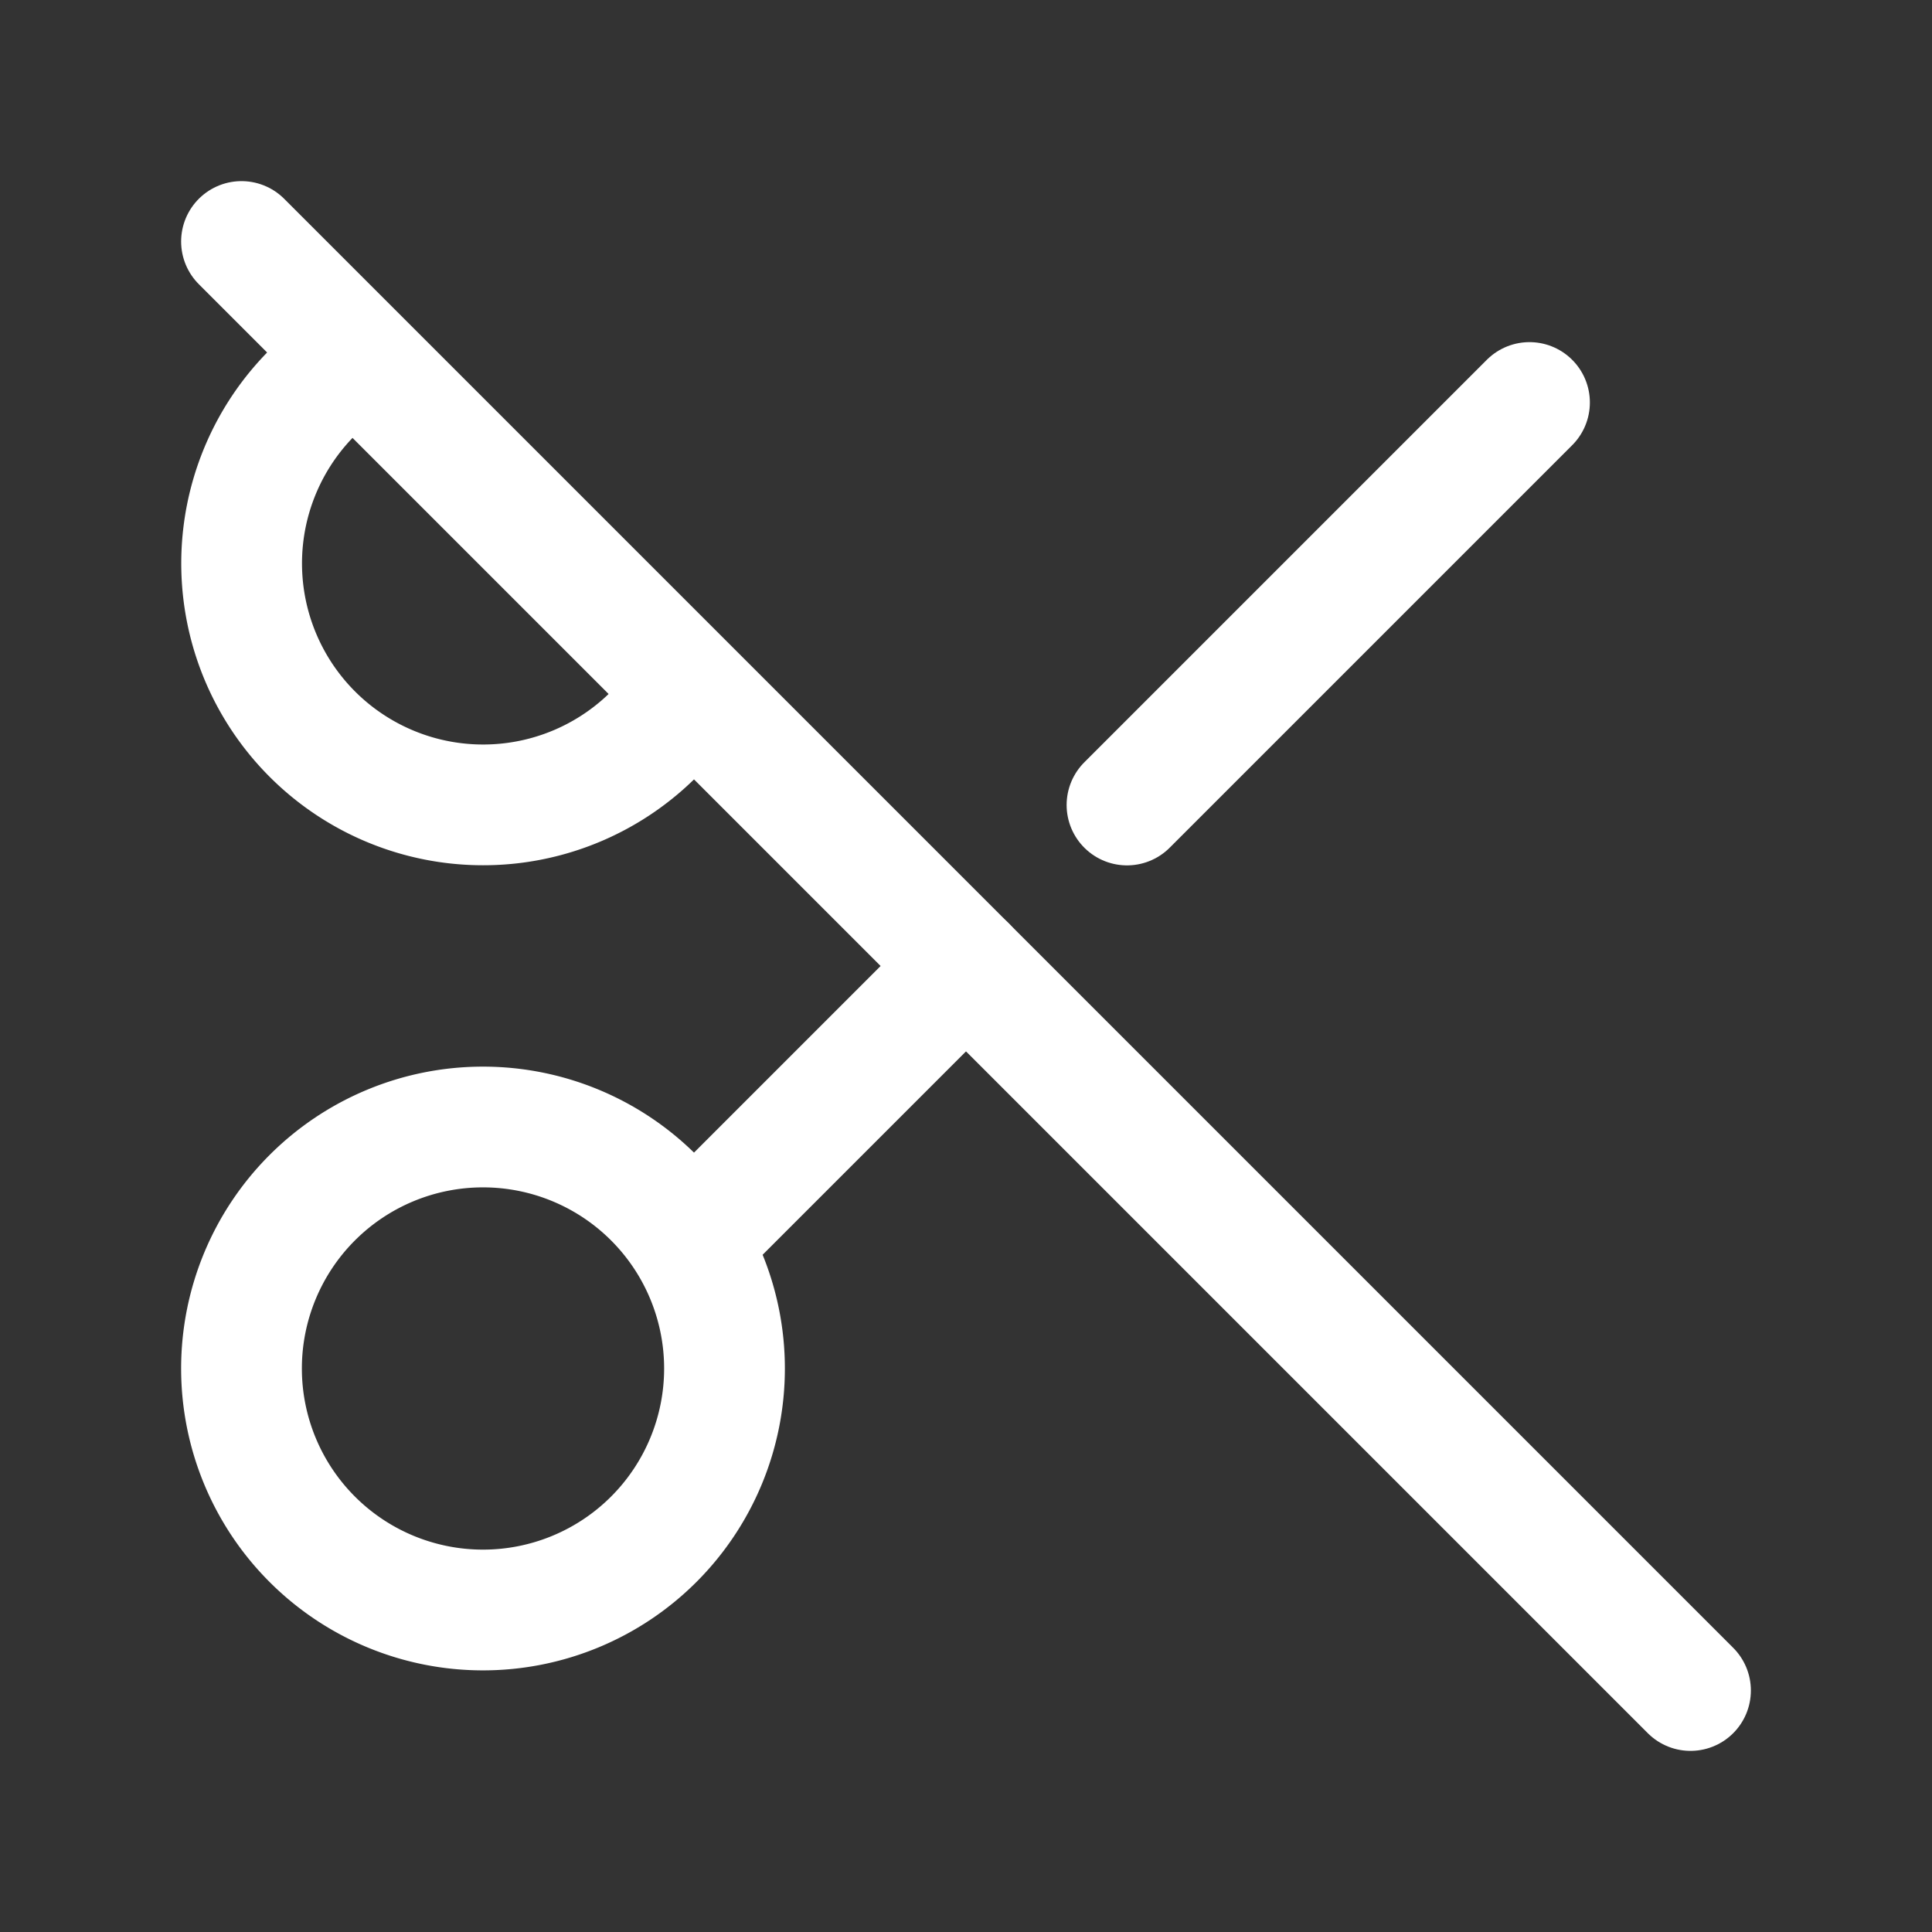 <svg xmlns="http://www.w3.org/2000/svg" class="icon icon-tabler icon-tabler-scissors-off" width="24" height="24" viewBox="0 0 24 24" stroke-width="1.5" stroke="#ffffff" fill="none" stroke-linecap="round" stroke-linejoin="round"><rect x="0" y="0" width="24" height="24" fill="#333333" stroke="none"/>  <path stroke="none" d="M0 0h24v24H0z" fill="none"/>  <path d="M4.432 4.442a3 3 0 1 0 4.114 4.146" />  <path d="M6 17m-3 0a3 3 0 1 0 6 0a3 3 0 1 0 -6 0" />  <path d="M8.6 15.4l3.4 -3.4m2 -2l5 -5" />  <path d="M3 3l18 18" /></svg>